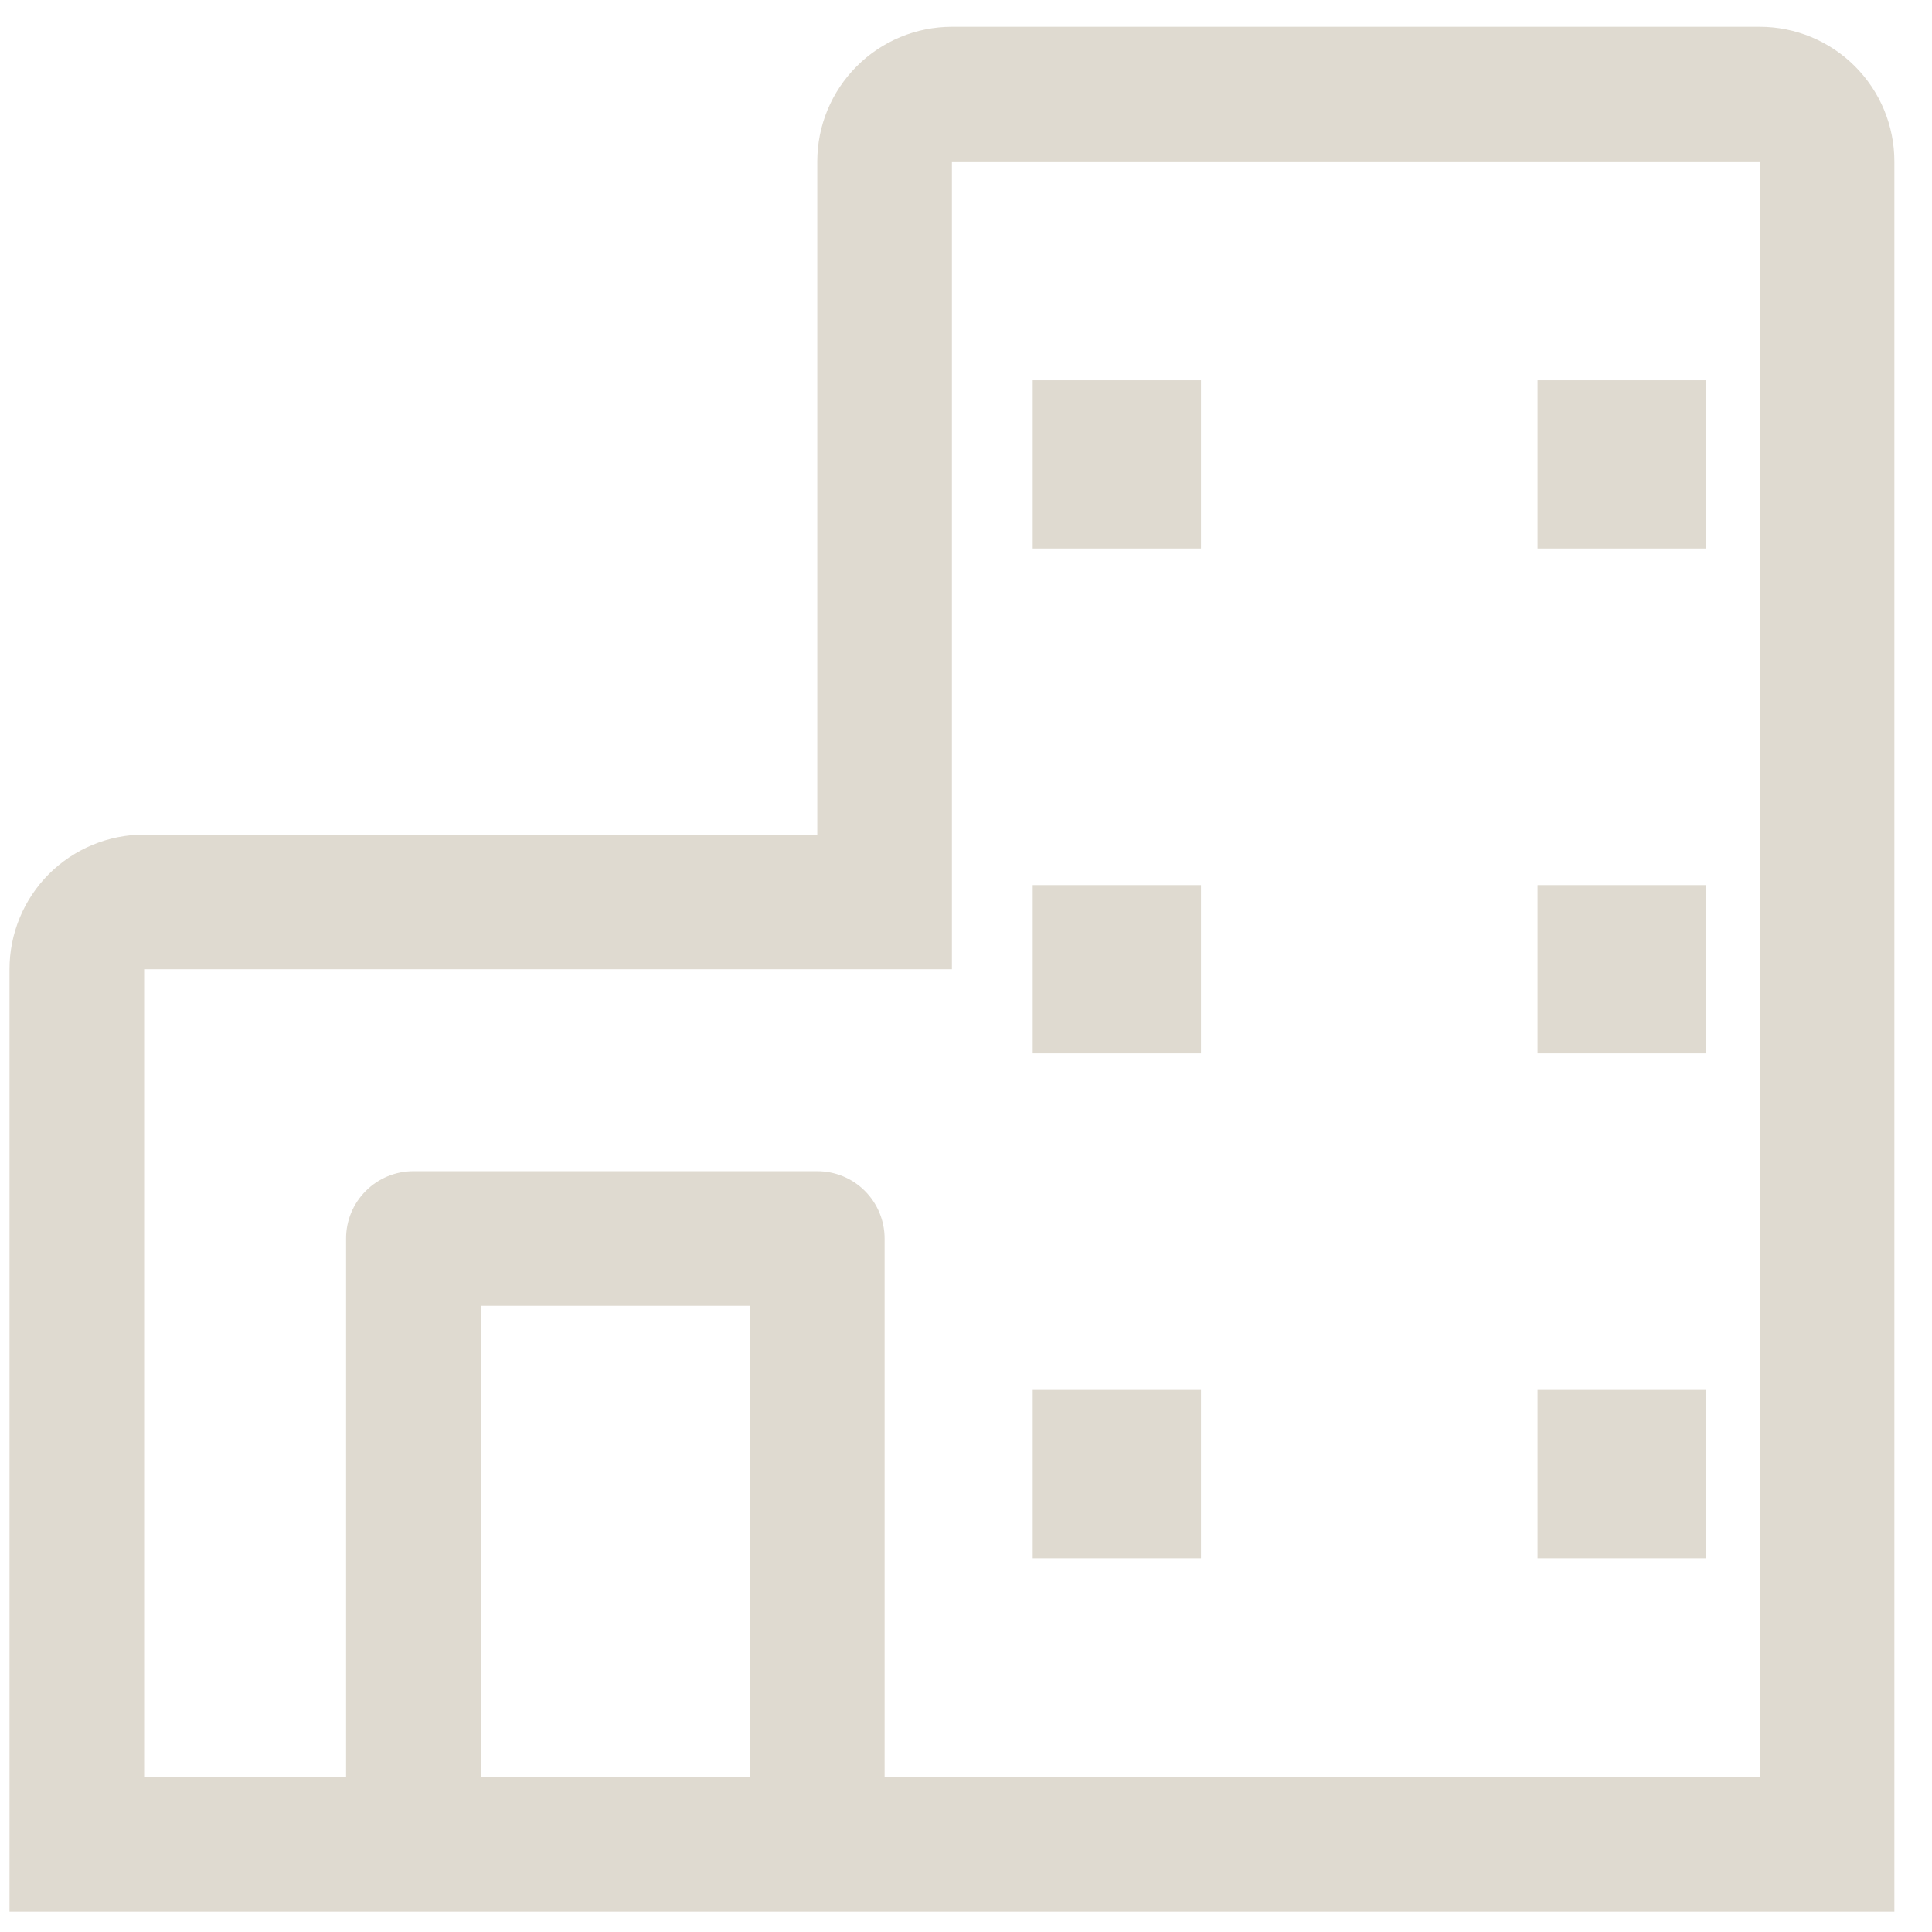 <svg width="38" height="38" viewBox="0 0 38 38" fill="none" xmlns="http://www.w3.org/2000/svg">
<path d="M34.611 0.527H18.723C18.021 0.527 17.347 0.806 16.851 1.303C16.354 1.8 16.075 2.473 16.075 3.175V16.416H2.835C2.132 16.416 1.459 16.695 0.962 17.191C0.466 17.688 0.187 18.362 0.187 19.064V37.6H37.26V3.175C37.26 2.473 36.981 1.8 36.484 1.303C35.987 0.806 35.314 0.527 34.611 0.527ZM9.455 34.952V25.684H14.751V34.952H9.455ZM34.611 34.952H17.399V24.36C17.399 24.009 17.259 23.672 17.011 23.424C16.763 23.175 16.426 23.036 16.075 23.036H8.131C7.78 23.036 7.443 23.175 7.195 23.424C6.946 23.672 6.807 24.009 6.807 24.36V34.952H2.835V19.064H18.723V3.175H34.611V34.952Z" fill="#DFDAD0"/>
<path d="M20.312 7.479H23.622V10.789H20.312V7.479ZM30.242 7.479H33.552V10.789H30.242V7.479ZM20.312 17.409H23.622V20.719H20.312V17.409ZM30.242 17.409H33.552V20.719H30.242V17.409ZM20.312 27.339H23.622V30.649H20.312V27.339ZM30.242 27.339H33.552V30.649H30.242V27.339Z" fill="#DFDAD0"/>
</svg>
